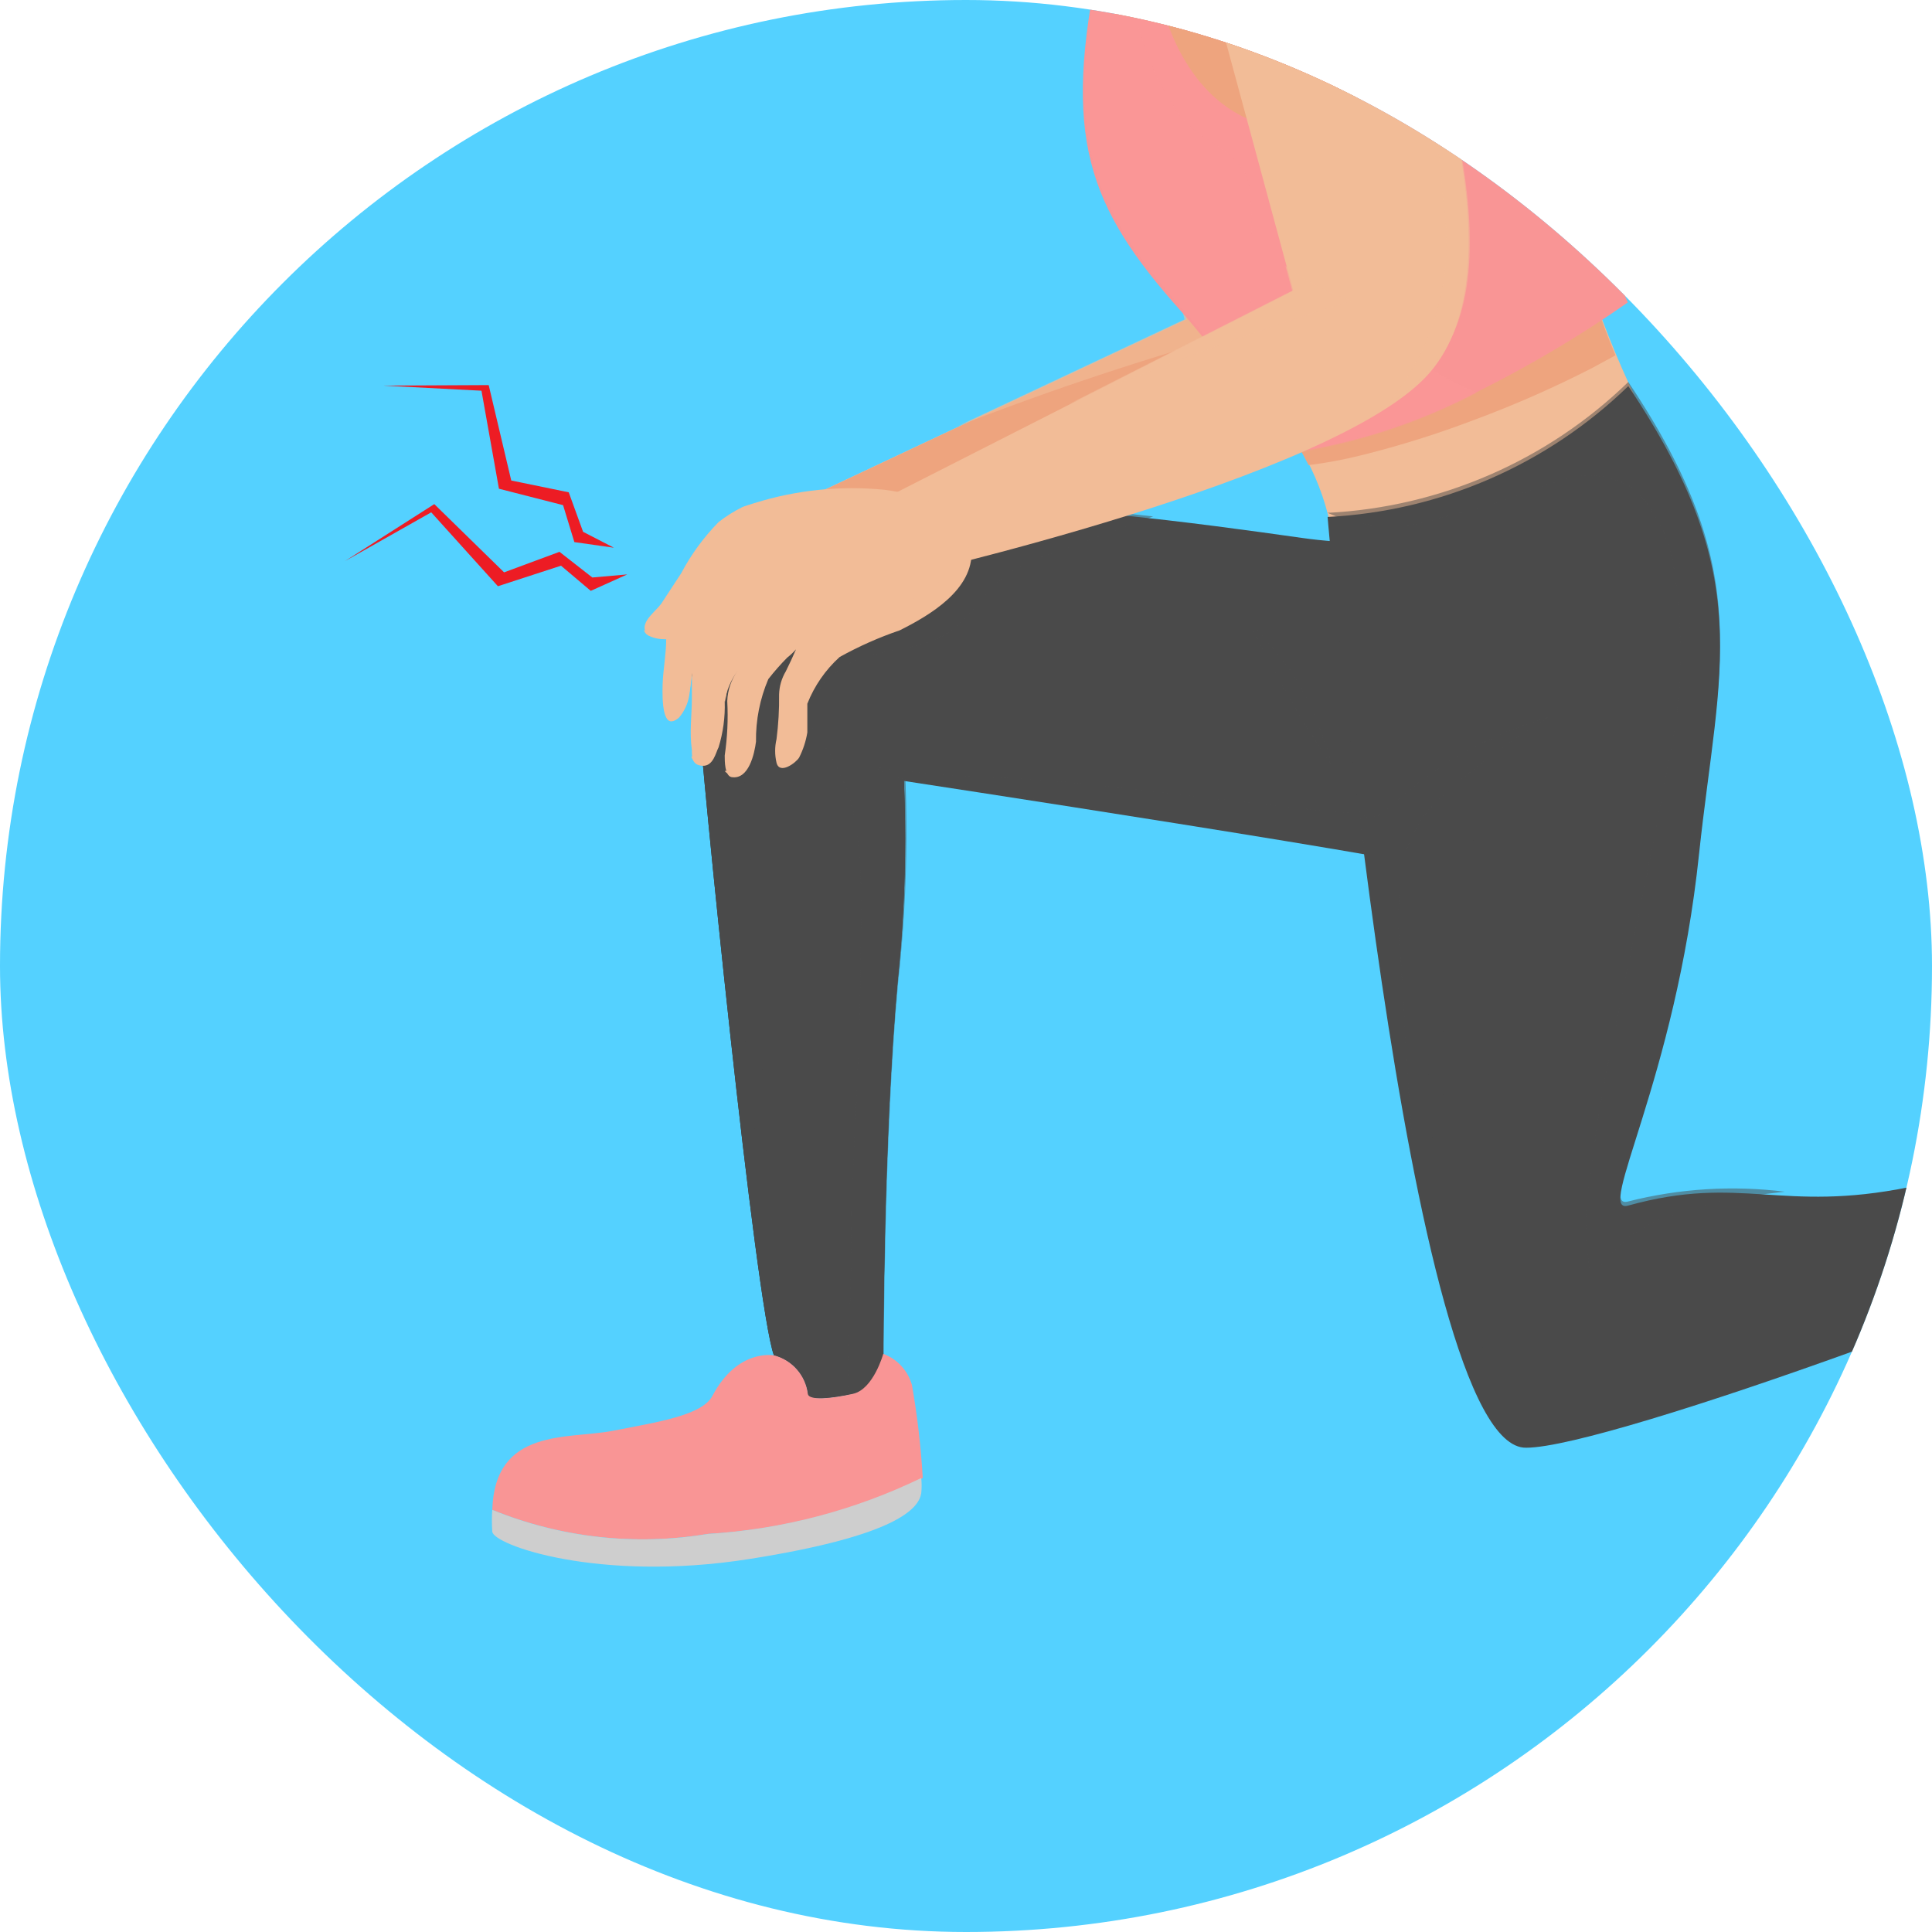 <svg width="56" height="56" viewBox="0 0 56 56" fill="none" xmlns="http://www.w3.org/2000/svg">
<g clip-path="url(#clip0_12164_1483)">
<rect width="56" height="56" rx="28" fill="#54D1FF"/>
<path d="M37.782 -1.242C37.782 -1.421 36.578 -6.745 33.038 -5.942C32.275 -4.934 31.853 -3.71 31.833 -2.447C31.833 -2.12 31.833 -1.807 31.833 -1.48C32.621 1.792 34.391 9.258 34.391 9.258L21.154 15.49L22.642 17.245C22.642 17.245 35.522 14.761 38.303 11.816C41.084 8.871 38.407 1.584 37.782 -1.242Z" fill="#FFCAA6"/>
<path d="M37.782 -1.242C37.782 -1.421 36.578 -6.745 33.038 -5.942C32.275 -4.934 31.853 -3.71 31.833 -2.447C31.833 -2.12 31.833 -1.807 31.833 -1.48C32.621 1.792 34.391 9.258 34.391 9.258L21.154 15.49L22.642 17.245C22.642 17.245 35.522 14.761 38.303 11.816C41.084 8.871 38.407 1.584 37.782 -1.242Z" fill="#EEA47E"/>
<g style="mix-blend-mode:multiply" opacity="0.6">
<path d="M36.042 9.6C35.362 9.35 34.729 8.988 34.168 8.529L34.332 9.258L27.758 12.352C30.471 11.294 33.236 10.376 36.042 9.6Z" fill="#F2BC97"/>
</g>
<g style="mix-blend-mode:multiply" opacity="0.6">
<path d="M37.782 -1.242C37.782 -1.421 36.578 -6.745 33.038 -5.942L32.874 -5.749C33.243 -5.839 33.629 -5.841 33.999 -5.753C34.369 -5.665 34.712 -5.49 35.001 -5.243C35.651 -4.65 36.16 -3.918 36.488 -3.101C36.96 -2.075 37.357 -1.016 37.678 0.067C38.375 2.319 38.766 4.655 38.838 7.012C38.97 8.046 38.877 9.096 38.563 10.089C38.25 11.083 37.725 11.997 37.024 12.768C37.473 12.533 37.889 12.238 38.258 11.89C41.025 8.916 38.407 1.584 37.782 -1.242Z" fill="#F2BC97"/>
</g>
<path d="M19.905 17.319C19.879 18.365 19.989 19.41 20.232 20.427C20.322 22.183 21.898 37.843 22.433 39.286C22.69 39.353 22.921 39.494 23.096 39.693C23.271 39.892 23.382 40.139 23.415 40.402C23.415 40.61 24.114 40.535 24.724 40.402C25.334 40.268 25.601 39.405 25.601 39.405C25.601 39.405 25.601 32.995 26.018 28.444C26.307 25.69 26.307 22.914 26.018 20.16C23.903 19.389 21.858 18.439 19.905 17.319Z" fill="#2C2C2C"/>
<path d="M19.905 17.319C19.879 18.365 19.989 19.41 20.232 20.427C20.322 22.183 21.898 37.843 22.433 39.286C22.69 39.353 22.921 39.494 23.096 39.693C23.271 39.892 23.382 40.139 23.415 40.402C23.415 40.61 24.114 40.535 24.724 40.402C25.334 40.268 25.601 39.405 25.601 39.405C25.601 39.405 25.601 32.995 26.018 28.444C26.307 25.69 26.307 22.914 26.018 20.16C23.903 19.389 21.858 18.439 19.905 17.319Z" fill="#4A4A4A"/>
<g style="mix-blend-mode:screen">
<path d="M21.586 22.703C21.511 21.752 21.306 20.817 20.976 19.922C20.783 19.446 20.575 19 20.366 18.539C20.505 19.07 20.595 19.612 20.634 20.16C20.709 21.349 21.705 31.612 22.345 36.832C22.315 34.913 21.809 24.607 21.586 22.703Z" fill="#4A4A4A"/>
</g>
<g style="mix-blend-mode:multiply" opacity="0.5">
<path d="M26.077 20.16C24.222 19.48 22.414 18.681 20.664 17.765L21.615 18.91C22.285 19.713 23.103 20.398 23.668 21.29C24.304 22.122 24.709 23.107 24.843 24.146C24.966 25.227 25.001 26.316 24.947 27.403C24.947 29.886 24.798 32.355 24.679 34.839C24.679 36.059 24.679 37.278 24.605 38.498C24.568 39.142 24.568 39.787 24.605 40.431H24.739C25.334 40.297 25.616 39.435 25.616 39.435C25.616 39.435 25.616 33.025 26.033 28.474C26.338 25.711 26.353 22.925 26.077 20.16Z" fill="#4A4A4A"/>
</g>
<path d="M20.515 44.462C22.679 44.336 24.796 43.785 26.747 42.841C26.694 41.938 26.59 41.039 26.434 40.149C26.377 39.942 26.272 39.753 26.127 39.595C25.983 39.437 25.802 39.316 25.602 39.242C25.602 39.242 25.319 40.268 24.724 40.401C24.129 40.535 23.445 40.61 23.415 40.401C23.382 40.139 23.271 39.892 23.096 39.693C22.921 39.494 22.69 39.352 22.434 39.286C22.434 39.286 21.378 39.078 20.649 40.461C20.352 41.026 19.058 41.219 17.764 41.472C16.47 41.725 14.343 41.368 14.269 43.763C16.246 44.571 18.408 44.813 20.515 44.462Z" fill="#F99595"/>
<path d="M20.515 44.462C18.408 44.813 16.245 44.571 14.268 43.763C14.254 43.971 14.254 44.179 14.268 44.387C14.268 44.774 17.347 45.875 21.705 45.191C26.062 44.506 26.628 43.703 26.702 43.287C26.718 43.138 26.718 42.989 26.702 42.841C24.765 43.779 22.663 44.33 20.515 44.462Z" fill="#CECECE"/>
<path d="M41.411 15.594C40.198 15.766 38.966 15.766 37.753 15.594C31.64 14.731 19.905 13.155 19.905 17.899L25.765 22.569C25.765 22.569 42.497 25.112 42.601 25.38C42.705 25.648 41.411 15.594 41.411 15.594Z" fill="#4A4A4A"/>
<g style="mix-blend-mode:multiply" opacity="0.5">
<path d="M24.234 19.476C25.245 18.643 26.762 19.029 27.744 18.137C28.175 17.75 28.472 17.274 28.889 16.888C29.351 16.513 29.881 16.23 30.45 16.055L33.425 14.969C27.327 14.285 19.965 14.077 19.876 17.84L23.311 20.576C23.558 20.163 23.87 19.791 24.234 19.476Z" fill="#4A4A4A"/>
</g>
<g style="mix-blend-mode:multiply" opacity="0.5">
<path d="M41.411 15.594C41.411 15.594 41.025 15.594 40.385 15.683C39.905 17.41 39.586 19.177 39.433 20.963C39.433 21.424 39.433 23.075 39.433 23.536C39.433 23.759 31.714 22.629 29.275 22.554C27.976 22.524 26.68 22.42 25.393 22.242L25.735 22.51C25.735 22.51 42.467 25.053 42.571 25.32C42.675 25.588 41.411 15.594 41.411 15.594Z" fill="#4A4A4A"/>
</g>
<path d="M47.866 12.456C47.252 11.279 46.721 10.062 46.275 8.812L37.232 12.322C38.186 13.57 38.708 15.094 38.719 16.665C41.516 19.416 45.858 17.735 47.866 12.456Z" fill="#F2BC97"/>
<path d="M39.448 13.199C40.574 12.92 41.681 12.572 42.765 12.158C43.918 11.729 45.046 11.232 46.141 10.671L46.825 10.299C46.587 9.734 46.394 9.213 46.275 8.812L37.232 12.322C37.494 12.691 37.727 13.078 37.931 13.482C38.442 13.418 38.949 13.323 39.448 13.199Z" fill="#EEA47E"/>
<path d="M42.884 11.325C44.377 10.579 45.814 9.723 47.182 8.767C46.438 7.012 45.457 4.558 44.505 1.584C42.512 -4.588 38.229 -9.378 34.972 -8.217C33.217 -7.593 32.637 -4.782 31.878 -1.227C30.777 3.963 31.506 5.971 34.258 9.05C35.36 10.302 36.304 11.686 37.069 13.17C39.104 12.917 41.075 12.292 42.884 11.325Z" fill="#F99595"/>
<g style="mix-blend-mode:multiply" opacity="0.5">
<g style="mix-blend-mode:multiply" opacity="0.5">
<path d="M42.81 11.37C38.779 9.689 37.277 5.421 37.738 5.168C39.091 4.558 42.468 1.658 40.103 -4.068C38.244 -8.53 35.522 -8.679 33.797 -7.221C32.84 -5.359 32.206 -3.347 31.923 -1.272C30.822 3.919 31.551 5.926 34.302 9.005C35.405 10.258 36.349 11.641 37.113 13.125C39.101 12.88 41.029 12.286 42.81 11.37Z" fill="#F99595"/>
</g>
</g>
<g style="mix-blend-mode:multiply" opacity="0.5">
<g style="mix-blend-mode:multiply" opacity="0.5">
<path d="M37.738 5.168C39.091 4.558 42.467 1.658 40.102 -4.068C39.77 -4.903 39.324 -5.688 38.779 -6.403C38.493 -6.718 38.15 -6.975 37.767 -7.161C37.379 -7.364 36.948 -7.469 36.511 -7.469C36.073 -7.469 35.642 -7.364 35.254 -7.161C33.514 -6.224 33.008 -3.815 32.874 -2.001C32.729 -1.023 32.786 -0.027 33.042 0.928C33.298 1.882 33.747 2.773 34.362 3.547C34.942 4.142 36.013 4.439 36.191 5.347C36.277 5.837 36.302 6.337 36.265 6.834C36.265 7.414 36.265 8.009 36.265 8.589C36.189 9.453 36.059 10.313 35.879 11.162C36.325 11.816 36.733 12.496 37.098 13.199C39.088 12.94 41.017 12.331 42.794 11.4C38.779 9.689 37.277 5.391 37.738 5.168Z" fill="#F99595"/>
</g>
</g>
<path d="M39.404 -4.931C37.054 -8.619 34.659 -7.414 33.633 -4.589C32.874 -2.06 33.484 2.699 36.608 3.606C40.638 4.052 41.858 -1.064 39.404 -4.931Z" fill="#EEA47E"/>
<path d="M63.542 33.679C63.314 33.233 63.061 32.801 62.783 32.385C60.348 33.209 57.864 33.884 55.347 34.408C51.614 35.166 50.484 34.036 47.197 34.943C46.23 35.226 48.565 31.314 49.249 24.741C49.829 19.312 50.915 16.739 47.197 11.191C44.848 13.471 41.75 14.819 38.481 14.984C38.481 14.984 40.757 42.023 44.237 41.963C46.646 41.963 60.448 36.862 64.092 34.928C63.942 34.498 63.758 34.08 63.542 33.679Z" fill="#4A4A4A"/>
<g style="mix-blend-mode:multiply" opacity="0.5">
<path d="M41.738 15.014C42.274 14.88 42.824 14.731 43.359 14.568C43.895 14.404 44.52 14.121 45.129 13.958C45.488 13.816 45.876 13.759 46.26 13.793C46.645 13.826 47.016 13.949 47.345 14.151C47.984 14.772 48.398 15.589 48.52 16.471C48.838 18.45 48.762 20.471 48.297 22.42C47.851 24.919 47.301 27.403 46.81 29.857C46.502 31.236 46.269 32.632 46.111 34.036C45.917 34.988 45.917 35.969 46.111 36.921C46.498 36.669 46.751 36.237 47.107 35.955C47.417 35.701 47.763 35.495 48.134 35.345C49.092 34.981 50.091 34.737 51.108 34.616L51.733 34.542C50.216 34.353 48.678 34.449 47.197 34.824C46.23 35.107 48.565 31.195 49.249 24.622C49.829 19.193 50.915 16.62 47.197 11.072C44.848 13.352 41.75 14.7 38.481 14.865C39.509 15.324 40.673 15.377 41.738 15.014Z" fill="#4A4A4A"/>
</g>
<g style="mix-blend-mode:multiply" opacity="0.5">
<path d="M41.679 23.179C42.658 22.282 43.724 21.485 44.862 20.799C43.17 21.283 41.615 22.16 40.326 23.357C40.028 23.625 39.716 23.863 39.404 23.536C39.82 26.927 40.37 30.794 41.04 34.11C40.817 32.043 40.742 29.961 40.608 27.894C40.491 26.904 40.516 25.902 40.683 24.919C40.853 24.26 41.197 23.66 41.679 23.179Z" fill="#4A4A4A"/>
</g>
<path d="M35.284 -6.581C35.284 -6.581 33.692 -5.511 34.51 -2.536C35.328 0.439 37.485 8.425 37.485 8.425L24.442 15.058L25.929 16.769C25.929 16.769 38.734 13.898 41.426 10.82C44.118 7.741 41.307 0.587 40.593 -2.209C40.549 -2.358 39.121 -8.069 35.284 -6.581Z" fill="#F2BC97"/>
<g style="mix-blend-mode:multiply" opacity="0.6">
<path d="M39.18 8.723C38.493 8.484 37.846 8.143 37.261 7.711L37.455 8.425L30.985 11.712C33.663 10.575 36.399 9.577 39.18 8.723Z" fill="#F2BC97"/>
</g>
<g style="mix-blend-mode:multiply" opacity="0.6">
<path d="M40.593 -2.164C40.593 -2.358 39.106 -8.113 35.269 -6.626C35.114 -6.509 34.979 -6.368 34.867 -6.21C35.268 -6.531 35.767 -6.706 36.28 -6.706C36.794 -6.706 37.292 -6.531 37.693 -6.21C38.334 -5.626 38.841 -4.91 39.18 -4.113C39.685 -3.098 40.118 -2.05 40.474 -0.974C41.226 1.257 41.686 3.577 41.843 5.927C42.002 6.958 41.938 8.011 41.653 9.015C41.368 10.018 40.87 10.948 40.192 11.742C40.642 11.467 41.052 11.132 41.411 10.745C44.207 7.845 41.307 0.632 40.593 -2.164Z" fill="#F2BC97"/>
</g>
<path d="M25.631 14.196C24.364 14.071 23.084 14.202 21.869 14.582C21.869 14.582 21.526 14.687 21.512 14.701C21.27 14.822 21.041 14.966 20.828 15.133C20.396 15.574 20.03 16.075 19.742 16.62L19.206 17.438C19.087 17.646 18.775 17.854 18.701 18.092C18.68 18.149 18.678 18.211 18.694 18.27C18.71 18.328 18.744 18.381 18.79 18.419C18.951 18.501 19.131 18.537 19.31 18.524C19.31 18.955 19.221 19.401 19.206 19.847C19.192 20.294 19.206 21.23 19.667 20.799C19.825 20.613 19.928 20.386 19.965 20.145C20.009 19.934 20.039 19.72 20.054 19.505C20.054 19.758 20.054 20.026 20.054 20.249C20.054 20.725 19.98 21.216 20.054 21.736C20.054 21.944 20.054 22.182 20.366 22.197C20.679 22.212 20.753 21.796 20.828 21.662C20.96 21.234 21.021 20.786 21.006 20.338C21.058 20.016 21.186 19.71 21.378 19.446C21.194 19.702 21.09 20.008 21.08 20.323C21.108 20.85 21.083 21.378 21.006 21.9C21.006 22.063 21.006 22.48 21.199 22.524C21.705 22.614 21.869 21.84 21.913 21.498C21.904 20.875 22.026 20.257 22.27 19.684C22.441 19.465 22.625 19.256 22.82 19.059C22.912 18.988 22.996 18.908 23.073 18.821C22.984 19.029 22.88 19.252 22.776 19.461C22.655 19.664 22.589 19.894 22.582 20.13C22.588 20.562 22.563 20.995 22.508 21.424C22.455 21.649 22.455 21.883 22.508 22.108C22.597 22.465 23.073 22.108 23.163 21.959C23.279 21.73 23.36 21.484 23.401 21.23C23.401 21.037 23.401 20.844 23.401 20.651V20.398C23.605 19.88 23.925 19.417 24.337 19.044C24.893 18.735 25.476 18.476 26.078 18.271C26.94 17.84 28.219 17.096 28.16 15.951C28.1 14.805 26.658 14.315 25.631 14.196Z" fill="#F2BC97"/>
<g style="mix-blend-mode:multiply">
<path d="M22.523 17.23C21.796 18.025 21.284 18.992 21.035 20.041C21.18 19.525 21.38 19.027 21.63 18.553C21.883 18.092 22.225 17.676 22.508 17.23H22.523Z" fill="#F2BC97"/>
</g>
<g style="mix-blend-mode:multiply">
<path d="M21.036 17.081C20.575 17.795 19.756 18.821 20.024 19.743C20.125 18.795 20.468 17.888 21.021 17.111C21.021 17.111 21.05 17.066 21.036 17.081Z" fill="#F2BC97"/>
</g>
<g style="mix-blend-mode:multiply">
<path d="M20.411 16.248C20.35 16.387 20.27 16.517 20.173 16.635C20.009 16.918 19.846 17.17 19.697 17.453C19.492 17.833 19.38 18.256 19.37 18.687C19.37 18.687 19.37 18.687 19.37 18.687C19.47 18.167 19.65 17.665 19.905 17.2C20.114 16.935 20.28 16.639 20.396 16.323C20.396 16.323 20.411 16.233 20.411 16.248Z" fill="#F2BC97"/>
</g>
<g style="mix-blend-mode:multiply">
<path d="M23.013 18.732L22.924 18.94L23.192 18.643C23.37 18.449 23.519 18.256 23.683 18.063C23.43 18.197 23.192 18.375 22.954 18.524C22.632 18.687 22.336 18.898 22.076 19.148C21.662 19.788 21.469 20.545 21.526 21.305C21.526 21.543 21.526 22.257 21.154 22.346H21.006C21.038 22.392 21.085 22.423 21.14 22.435C21.645 22.525 21.809 21.751 21.853 21.409C21.844 20.786 21.966 20.168 22.21 19.595C22.381 19.376 22.565 19.167 22.761 18.97C22.852 18.898 22.936 18.819 23.013 18.732Z" fill="#F2BC97"/>
</g>
<g style="mix-blend-mode:multiply">
<path d="M21.021 20.234V20.353C21.05 20.117 21.095 19.884 21.155 19.654C21.057 19.831 21.011 20.032 21.021 20.234Z" fill="#F2BC97"/>
</g>
<g style="mix-blend-mode:multiply">
<path d="M21.184 19.595C21.255 19.327 21.355 19.067 21.482 18.821C21.794 18.241 22.255 17.676 22.523 17.051C21.89 17.43 21.343 17.937 20.917 18.538C20.5 19.238 20.694 20.234 20.575 21.022C20.575 21.186 20.471 22.034 20.128 21.93H20.039C20.055 21.988 20.09 22.041 20.138 22.078C20.187 22.116 20.246 22.137 20.307 22.138C20.515 22.138 20.694 21.736 20.768 21.602C20.901 21.174 20.961 20.727 20.946 20.279C20.974 20.036 21.055 19.802 21.184 19.595Z" fill="#F2BC97"/>
</g>
<g style="mix-blend-mode:multiply">
<path d="M20.039 19.476V19.565C20.064 19.139 20.164 18.721 20.337 18.33C20.65 17.712 21.029 17.128 21.467 16.59C21.28 16.718 21.106 16.862 20.946 17.022C20.642 17.256 20.372 17.531 20.143 17.84C19.813 18.472 19.649 19.179 19.667 19.892C19.667 20.085 19.518 20.561 19.236 20.383C19.236 20.725 19.37 21.067 19.682 20.799C19.84 20.613 19.943 20.386 19.98 20.145C20.015 19.924 20.035 19.7 20.039 19.476Z" fill="#F2BC97"/>
</g>
<g style="mix-blend-mode:multiply">
<path d="M19.28 18.494V18.568C19.379 18.175 19.513 17.792 19.682 17.423C19.919 16.933 20.193 16.46 20.5 16.01C20.177 16.296 19.91 16.639 19.712 17.022C19.504 17.364 19.355 17.78 19.132 18.092C18.909 18.405 18.775 18.36 18.656 18.256C18.675 18.307 18.706 18.353 18.745 18.39C18.91 18.474 19.096 18.51 19.28 18.494Z" fill="#F2BC97"/>
</g>
<g style="mix-blend-mode:multiply">
<path d="M27.565 16.62C26.738 17.259 25.814 17.761 24.828 18.107C24.245 18.345 23.762 18.775 23.46 19.327C23.21 19.897 23.113 20.522 23.177 21.141C23.183 21.367 23.158 21.592 23.103 21.811C23.215 21.597 23.29 21.365 23.326 21.127C23.326 20.933 23.326 20.74 23.326 20.547V20.294C23.53 19.776 23.851 19.313 24.263 18.94C24.819 18.631 25.401 18.372 26.003 18.167C26.866 17.735 28.145 16.992 28.085 15.847C28.085 15.847 28.085 15.728 28.085 15.668C27.998 16.026 27.819 16.354 27.565 16.62Z" fill="#F2BC97"/>
</g>
<g style="mix-blend-mode:screen">
<path d="M43.464 22.108C42.942 22.395 42.49 22.794 42.143 23.278C41.795 23.762 41.561 24.318 41.456 24.904C41.244 28.411 41.343 31.93 41.754 35.419C42.017 37.288 42.596 39.098 43.464 40.773C42.733 38.429 42.235 36.018 41.977 33.575C41.522 29.689 42.033 25.75 43.464 22.108Z" fill="#4A4A4A"/>
</g>
<g style="mix-blend-mode:multiply" opacity="0.5">
<path d="M38.63 22.212C38.556 21.989 38.496 21.781 38.422 21.588C38.222 21.005 37.979 20.438 37.693 19.892C37.42 19.439 37.106 19.01 36.756 18.613C36.589 18.414 36.41 18.225 36.221 18.048C36.91 19.499 37.716 20.891 38.63 22.212Z" fill="#4A4A4A"/>
</g>
<path d="M10 16.263L12.499 14.85L14.432 16.992L16.261 16.397L17.124 17.126L18.18 16.65L17.169 16.739L16.217 15.995L14.611 16.59L12.588 14.612L10 16.263Z" fill="#ED1C24"/>
<path d="M11.101 11.177L13.956 11.325L14.462 14.166L16.321 14.642L16.648 15.713L17.794 15.876L16.901 15.415L16.485 14.27L14.819 13.928L14.165 11.162L11.101 11.177Z" fill="#ED1C24"/>
</g>
<defs>
<clipPath id="clip0_12164_1483">
<rect width="56" height="56" rx="28" fill="white"/>
</clipPath>
</defs>
</svg>
